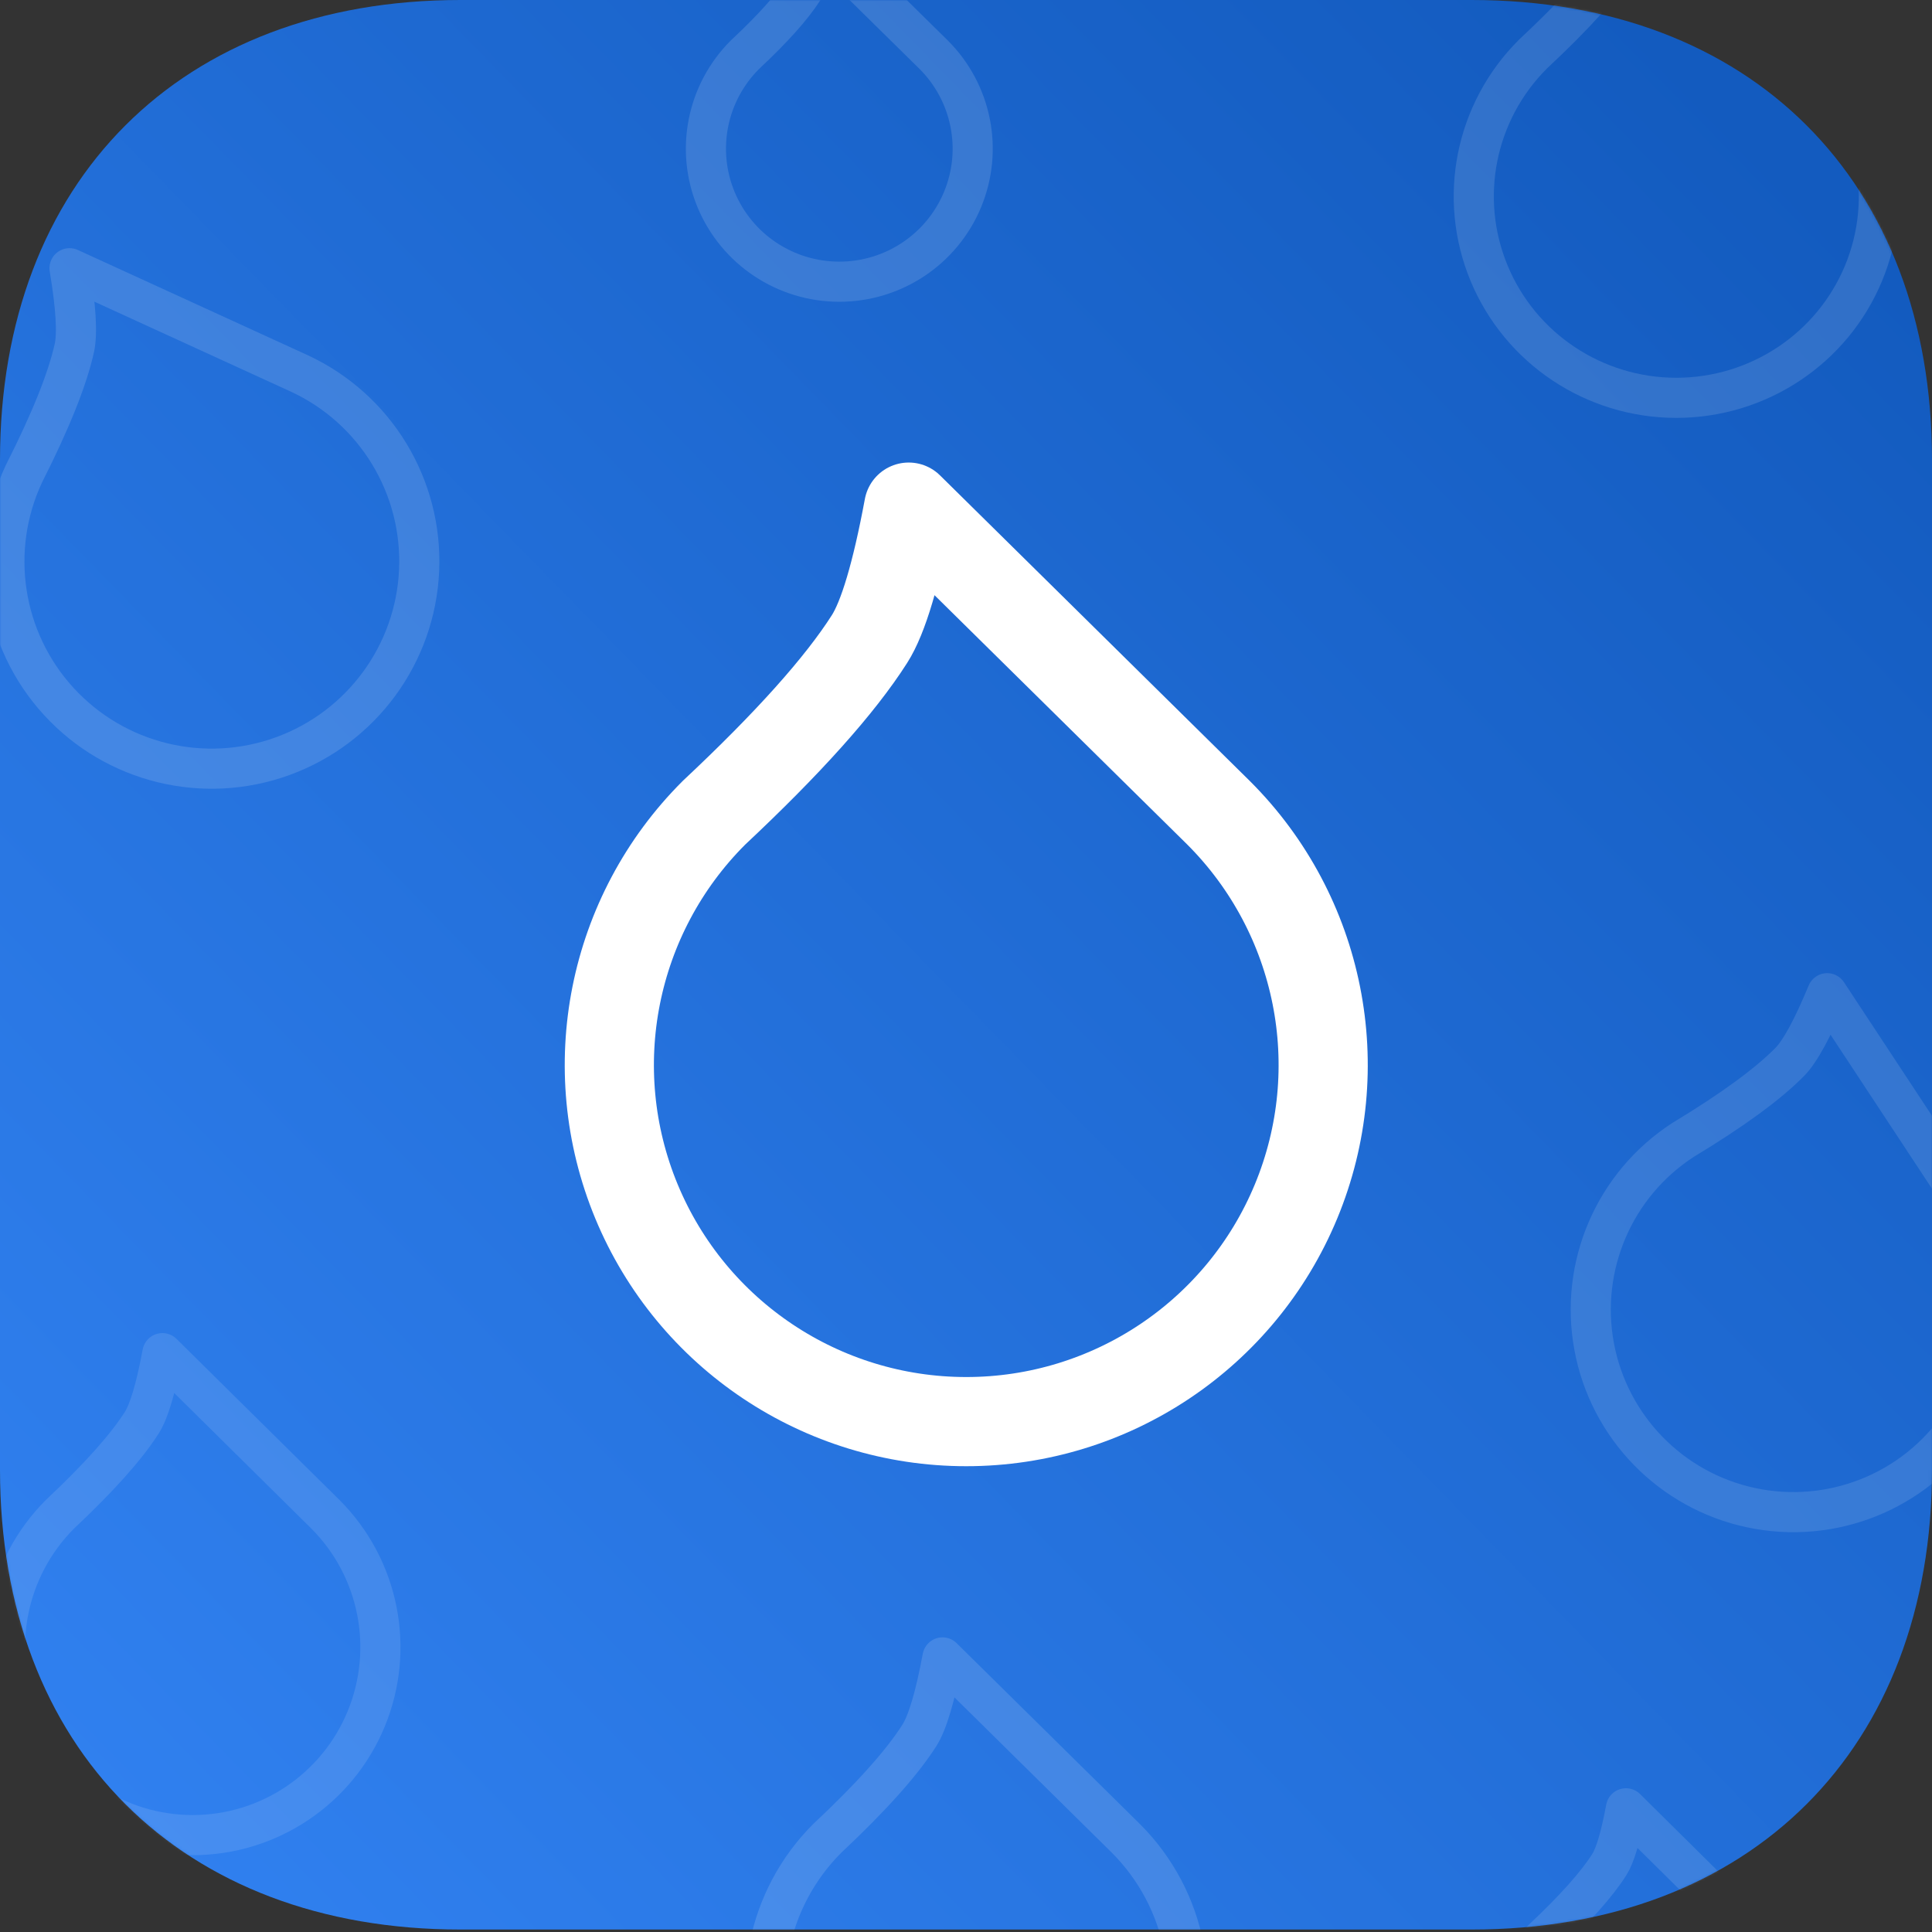 <?xml version="1.0" encoding="UTF-8"?>
<svg width="780px" height="780px" viewBox="0 0 780 780" version="1.1" xmlns="http://www.w3.org/2000/svg" xmlns:xlink="http://www.w3.org/1999/xlink">
    <rect x="0" y="0" width="780" height="780" fill="#333333" stroke="none"/>
    <!-- Generator: Sketch 46.2 (44496) - http://www.bohemiancoding.com/sketch -->
    <title>icon/logo</title>
    <desc>Created with Sketch.</desc>
    <defs>
        <linearGradient x1="7.524%" y1="94.882%" x2="93.834%" y2="10.647%" id="linearGradient-1">
            <stop stop-color="#3080EF" offset="0%"></stop>
            <stop stop-color="#135BBF" offset="100%"></stop>
        </linearGradient>
        <path d="M594.141,1.32785851e-14 C706.875,1.32785851e-14 780,73.032 780,185.623 L780,593.384 C780,705.974 706.875,779.006 594.141,779.006 L185.859,779.006 C73.125,779.006 0,705.974 0,593.384 L0,185.623 C0,73.032 73.125,1.32785852e-14 185.859,1.32785852e-14 L594.141,1.32785851e-14 Z" id="path-2"></path>
    </defs>
    <g id="Page-1" stroke="none" stroke-width="1" fill="none" fill-rule="evenodd">
        <g id="icon/logo">
            <g id="icon">
                <mask id="mask-3" fill="white">
                    <use xlink:href="#path-2"></use>
                </mask>
                <use id="Mask" fill="url(#linearGradient-1)" xlink:href="#path-2"></use>
                <g id="bg" opacity="0.15" mask="url(#mask-3)" stroke-linecap="round" stroke-linejoin="round">
                    <g transform="translate(-38, -47.939)" id="droplet">
                        <g opacity="0.8" transform="translate(643, 778.003)">
                            <path d="M51.444,0 L104.684,52.696 C122.232,70.276 127.486,96.722 117.996,119.7 C108.506,142.678 86.14,157.662 61.331,157.662 C36.522,157.662 14.157,142.678 4.666,119.7 C-4.824,96.722 0.431,70.276 17.979,52.696 C30.732,40.703 39.644,30.715 44.713,22.732 C47.08,19.005 49.324,11.428 51.444,0 Z" id="Shape" stroke="#FFFFFF" stroke-width="16.2"></path>
                        </g>
                        <g opacity="0.78" transform="translate(767, 554.289) rotate(12) translate(-767, -554.289) translate(685, 449.424)">
                            <path d="M68.592,0 L139.578,70.039 C162.976,93.404 169.982,128.555 157.328,159.095 C144.675,189.636 114.854,209.55 81.775,209.55 C48.696,209.55 18.876,189.636 6.222,159.095 C-6.432,128.555 0.574,93.404 23.972,70.039 C40.976,54.099 52.858,40.824 59.618,30.213 C62.774,25.26 65.765,15.189 68.592,0 Z" id="Shape" stroke="#FFFFFF" stroke-width="16.2"></path>
                        </g>
                        <g opacity="0.89" transform="translate(347, 717.081)">
                            <path d="M71.519,0 L145.536,73.041 C169.932,97.407 177.237,134.064 164.043,165.914 C150.85,197.763 119.756,218.531 85.265,218.531 C50.775,218.531 19.681,197.763 6.487,165.914 C-6.706,134.064 0.599,97.407 24.995,73.041 C42.725,56.418 55.114,42.574 62.163,31.508 C65.453,26.343 68.572,15.84 71.519,0 Z" id="Shape" stroke="#FFFFFF" stroke-width="16.2"></path>
                        </g>
                        <g opacity="0.83" transform="translate(633, 0)">
                            <path d="M68.592,0 L139.578,69.705 C162.976,92.96 169.982,127.943 157.328,158.338 C144.675,188.733 114.854,208.552 81.775,208.552 C48.696,208.552 18.876,188.733 6.222,158.338 C-6.432,127.943 0.574,92.96 23.972,69.705 C40.976,53.842 52.858,40.63 59.618,30.07 C62.774,25.14 65.765,15.117 68.592,0 Z" id="Shape" stroke="#FFFFFF" stroke-width="16.2"></path>
                        </g>
                        <g opacity="0.89" transform="translate(323, 23.969)">
                            <path d="M45.17,0 L91.917,46.026 C107.326,61.38 111.939,84.479 103.606,104.548 C95.273,124.618 75.635,137.704 53.852,137.704 C32.068,137.704 12.43,124.618 4.097,104.548 C-4.236,84.479 0.378,61.38 15.786,46.026 C26.984,35.551 34.809,26.827 39.261,19.855 C41.339,16.599 43.309,9.981 45.17,0 Z" id="Shape" stroke="#FFFFFF" stroke-width="16.2"></path>
                        </g>
                        <g opacity="0.73" transform="translate(40, 594.238)">
                            <path d="M63.573,0 L129.365,65.036 C151.051,86.733 157.544,119.372 145.816,147.731 C134.089,176.09 106.45,194.582 75.792,194.582 C45.133,194.582 17.494,176.09 5.767,147.731 C-5.961,119.372 0.532,86.733 22.218,65.036 C37.978,50.235 48.99,37.908 55.256,28.055 C58.18,23.456 60.953,14.104 63.573,0 Z" id="Shape" stroke="#FFFFFF" stroke-width="16.2"></path>
                        </g>
                        <g opacity="0.89" transform="translate(115.701, 252.423) rotate(-20) translate(-115.701, -252.423) translate(31.701, 145.061)">
                            <path d="M70.265,0 L142.982,71.707 C166.951,95.628 174.128,131.616 161.166,162.883 C148.203,194.151 117.655,214.54 83.77,214.54 C49.884,214.54 19.336,194.151 6.374,162.883 C-6.589,131.616 0.588,95.628 24.557,71.707 C41.976,55.387 54.147,41.796 61.072,30.933 C64.305,25.861 67.369,15.551 70.265,0 Z" id="Shape" stroke="#FFFFFF" stroke-width="16.2"></path>
                        </g>
                    </g>
                </g>
                <g id="droplet" mask="url(#mask-3)" stroke-linecap="round" stroke="#FFFFFF" stroke-width="36" stroke-linejoin="round">
                    <g transform="translate(246, 204.738)" id="Shape">
                        <path d="M120.872,0 L245.964,123.402 C287.196,164.57 299.541,226.501 277.243,280.311 C254.945,334.12 202.395,369.208 144.104,369.208 C85.812,369.208 33.262,334.12 10.964,280.311 C-11.334,226.501 1.012,164.57 42.243,123.402 C72.208,95.318 93.146,71.928 105.058,53.233 C110.619,44.506 115.89,26.761 120.872,0 Z"></path>
                    </g>
                </g>
            </g>
        </g>
    </g>
</svg>